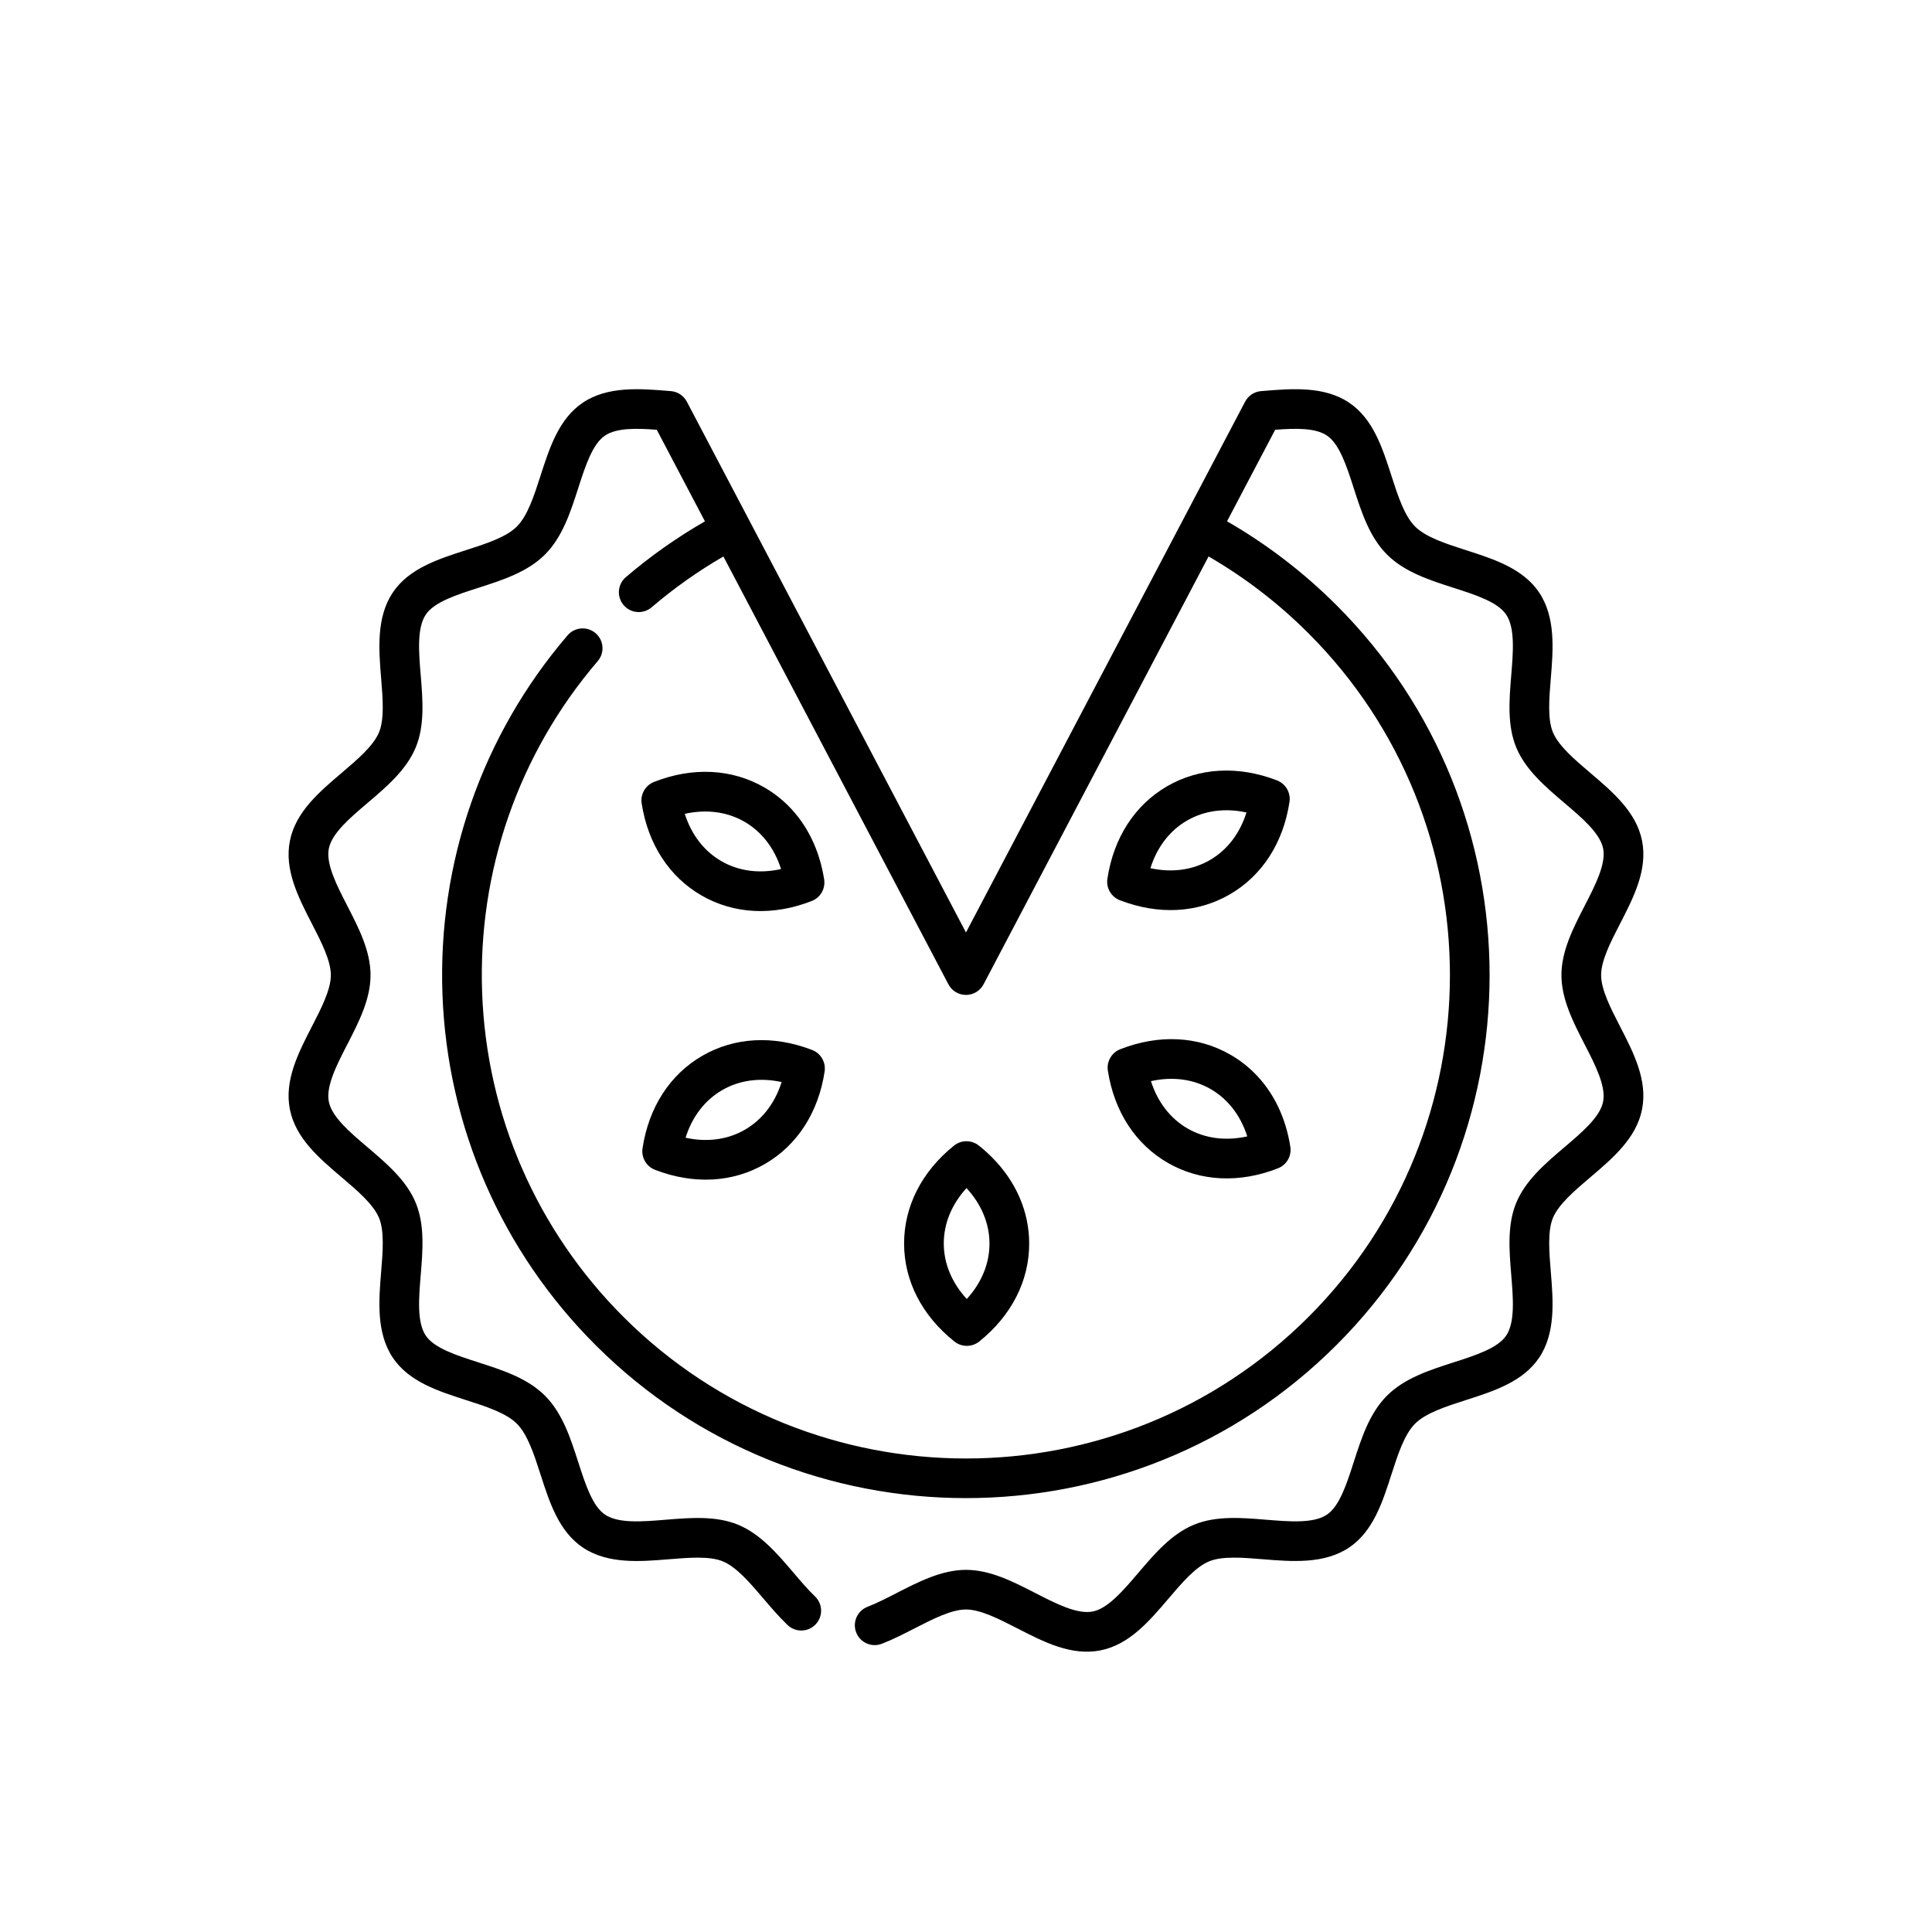 <svg width="72" height="72" viewBox="0 0 72 72" fill="none" xmlns="http://www.w3.org/2000/svg">
<path d="M19.262 19.622C19.663 19.222 19.907 18.464 20.143 17.732L20.143 17.731C20.48 16.685 20.828 15.604 21.725 15.003C22.654 14.383 23.862 14.482 24.927 14.57L25.002 14.576C25.254 14.596 25.478 14.745 25.596 14.968L32.485 28.068L33.248 29.519L35.999 34.751L44.774 18.065L45.569 16.552L46.402 14.969C46.52 14.745 46.744 14.596 46.997 14.576L47.072 14.57C48.137 14.482 49.344 14.383 50.273 15.003C51.17 15.603 51.518 16.685 51.855 17.731L51.855 17.732C52.091 18.464 52.335 19.222 52.736 19.622C53.136 20.022 53.895 20.266 54.628 20.501L54.628 20.501C55.512 20.785 56.421 21.077 57.045 21.7C57.16 21.815 57.266 21.942 57.359 22.081C57.981 23.009 57.882 24.216 57.794 25.281C57.732 26.027 57.669 26.798 57.872 27.289C58.083 27.798 58.683 28.308 59.263 28.801L59.264 28.802C60.108 29.52 60.982 30.262 61.195 31.334C61.408 32.416 60.882 33.439 60.373 34.428L60.372 34.429C60.026 35.101 59.669 35.796 59.669 36.339C59.669 36.882 60.026 37.577 60.373 38.25L60.373 38.25C60.882 39.239 61.408 40.262 61.194 41.343C60.982 42.416 60.108 43.159 59.263 43.877L59.263 43.877C58.683 44.37 58.083 44.88 57.873 45.389C57.669 45.88 57.733 46.652 57.794 47.398L57.794 47.398C57.882 48.463 57.981 49.669 57.36 50.596C56.759 51.493 55.676 51.841 54.629 52.177C53.895 52.413 53.136 52.656 52.736 53.056C52.335 53.457 52.091 54.214 51.855 54.947C51.519 55.993 51.17 57.075 50.273 57.675C49.344 58.295 48.137 58.196 47.071 58.109L47.07 58.109L47.07 58.109C46.324 58.047 45.551 57.984 45.06 58.187C44.55 58.397 44.04 58.996 43.546 59.576L43.546 59.576L43.545 59.577C42.827 60.42 42.084 61.293 41.01 61.505C39.927 61.719 38.903 61.193 37.912 60.684L37.912 60.684L37.911 60.684C37.239 60.339 36.542 59.981 36 59.981C35.457 59.981 34.761 60.338 34.088 60.683L34.087 60.683C33.691 60.887 33.282 61.097 32.865 61.258C32.484 61.406 32.056 61.218 31.908 60.837C31.76 60.457 31.948 60.029 32.329 59.881C32.674 59.748 33.032 59.564 33.411 59.37L33.412 59.369C34.241 58.944 35.099 58.504 36 58.504C36.901 58.504 37.758 58.944 38.588 59.37C39.354 59.763 40.145 60.17 40.723 60.056C41.291 59.944 41.864 59.27 42.419 58.619L42.419 58.619C43.026 57.906 43.654 57.169 44.494 56.822C45.317 56.482 46.27 56.56 47.191 56.636L47.192 56.636C48.056 56.707 48.951 56.781 49.45 56.447C49.919 56.133 50.188 55.3 50.447 54.495L50.447 54.495C50.737 53.595 51.036 52.664 51.69 52.012C52.343 51.359 53.275 51.06 54.175 50.77L54.176 50.77C54.982 50.511 55.816 50.243 56.131 49.775C56.465 49.276 56.391 48.383 56.32 47.519L56.32 47.518C56.244 46.597 56.166 45.645 56.506 44.824C56.853 43.986 57.591 43.358 58.304 42.752C58.956 42.198 59.631 41.625 59.743 41.057C59.857 40.48 59.45 39.69 59.057 38.925L59.057 38.925C58.631 38.096 58.19 37.239 58.19 36.339C58.19 35.439 58.63 34.582 59.057 33.754L59.057 33.753L59.057 33.753C59.451 32.988 59.858 32.198 59.744 31.621C59.631 31.054 58.957 30.481 58.305 29.927C57.591 29.32 56.853 28.693 56.505 27.854C56.166 27.032 56.244 26.08 56.32 25.16L56.32 25.16C56.391 24.296 56.465 23.402 56.13 22.904C55.816 22.435 54.983 22.167 54.176 21.908L54.176 21.908L54.176 21.908C53.275 21.619 52.343 21.319 51.69 20.667C51.036 20.014 50.737 19.084 50.447 18.184L50.446 18.18C50.187 17.376 49.919 16.545 49.45 16.231C49.014 15.94 48.278 15.959 47.522 16.016L45.728 19.427C47.213 20.282 48.581 21.33 49.804 22.551C57.416 30.154 57.416 42.525 49.804 50.128C42.192 57.731 29.806 57.731 22.195 50.128C18.696 46.634 16.67 41.991 16.489 37.056C16.31 32.148 17.965 27.396 21.152 23.677C21.418 23.367 21.884 23.331 22.195 23.596C22.506 23.863 22.541 24.328 22.276 24.638C19.331 28.074 17.801 32.465 17.968 37.002C18.135 41.563 20.007 45.854 23.24 49.083C30.276 56.11 41.723 56.111 48.758 49.084C55.794 42.057 55.793 30.623 48.758 23.596C47.642 22.48 46.393 21.521 45.04 20.737L36.654 36.683C36.526 36.926 36.274 37.078 36 37.078C35.725 37.078 35.473 36.926 35.345 36.683L26.959 20.738C26.013 21.287 25.115 21.921 24.285 22.632C23.975 22.897 23.508 22.863 23.242 22.552C22.976 22.242 23.012 21.776 23.322 21.51C24.237 20.727 25.227 20.03 26.271 19.429L24.476 16.016C23.721 15.959 22.984 15.94 22.548 16.232C22.079 16.545 21.811 17.378 21.551 18.184L21.551 18.184C21.262 19.084 20.962 20.014 20.309 20.667C19.655 21.32 18.724 21.619 17.823 21.908L17.823 21.908C17.016 22.167 16.182 22.435 15.868 22.904C15.534 23.402 15.607 24.296 15.678 25.16L15.679 25.16C15.754 26.081 15.833 27.033 15.493 27.855C15.146 28.693 14.408 29.32 13.694 29.927C13.042 30.481 12.368 31.054 12.255 31.622C12.141 32.198 12.548 32.989 12.941 33.753L12.941 33.754C13.368 34.582 13.809 35.44 13.809 36.34C13.809 37.24 13.368 38.096 12.942 38.925L12.941 38.925L12.941 38.925C12.548 39.69 12.141 40.481 12.255 41.058C12.367 41.624 13.041 42.197 13.693 42.751L13.694 42.752C14.407 43.358 15.146 43.986 15.493 44.825C15.833 45.646 15.755 46.598 15.679 47.519L15.679 47.519C15.607 48.383 15.534 49.276 15.868 49.775C16.183 50.243 17.016 50.511 17.823 50.77L17.823 50.771C18.724 51.06 19.655 51.359 20.308 52.012C20.962 52.664 21.262 53.595 21.551 54.495L21.551 54.495L21.552 54.495C21.811 55.301 22.079 56.134 22.549 56.447C23.047 56.781 23.942 56.708 24.806 56.636L24.807 56.636C25.729 56.561 26.682 56.483 27.505 56.822C28.344 57.169 28.971 57.905 29.577 58.617L29.578 58.617L29.58 58.62C29.852 58.939 30.109 59.241 30.372 59.493C30.667 59.776 30.677 60.243 30.394 60.537C30.112 60.832 29.644 60.842 29.349 60.559C29.031 60.255 28.736 59.909 28.451 59.575L28.451 59.575C27.958 58.996 27.448 58.398 26.939 58.188C26.447 57.984 25.675 58.048 24.927 58.109C23.862 58.197 22.654 58.296 21.726 57.675C20.828 57.076 20.48 55.995 20.144 54.95L20.143 54.947L20.143 54.947C19.907 54.214 19.663 53.457 19.262 53.057C18.862 52.657 18.104 52.413 17.37 52.177L17.37 52.177L17.369 52.177C16.322 51.84 15.239 51.493 14.639 50.597C14.017 49.669 14.117 48.462 14.204 47.398C14.266 46.652 14.329 45.88 14.126 45.389C13.915 44.88 13.315 44.37 12.735 43.877L12.735 43.877C11.89 43.159 11.017 42.417 10.803 41.344C10.59 40.263 11.116 39.24 11.625 38.251L11.626 38.25C11.972 37.577 12.33 36.882 12.33 36.34C12.329 35.797 11.972 35.101 11.626 34.429L11.626 34.429C11.116 33.439 10.59 32.416 10.804 31.335C11.017 30.262 11.89 29.52 12.735 28.802L12.736 28.801C13.315 28.308 13.915 27.799 14.126 27.29C14.329 26.798 14.265 26.026 14.204 25.28L14.204 25.28C14.117 24.216 14.017 23.009 14.638 22.082C15.239 21.186 16.323 20.838 17.37 20.501C18.103 20.266 18.862 20.022 19.262 19.622Z" fill="black"/>
<path d="M24.409 43.595C25.849 44.152 27.305 44.074 28.509 43.376C29.713 42.678 30.502 41.453 30.732 39.928C30.767 39.691 30.685 39.458 30.523 39.296C30.452 39.225 30.366 39.168 30.267 39.13C28.828 38.573 27.372 38.651 26.168 39.349C24.964 40.047 24.175 41.271 23.945 42.796C23.894 43.138 24.087 43.47 24.409 43.595ZM26.911 40.627C27.557 40.252 28.328 40.15 29.128 40.325C28.883 41.105 28.412 41.723 27.766 42.098C27.12 42.473 26.349 42.575 25.549 42.4C25.794 41.619 26.265 41.001 26.911 40.627Z" fill="black"/>
<path d="M47.847 29.251C47.776 29.18 47.69 29.122 47.592 29.084C46.152 28.527 44.696 28.605 43.492 29.303C42.289 30.002 41.499 31.226 41.269 32.751C41.218 33.093 41.411 33.424 41.734 33.549C43.173 34.106 44.629 34.028 45.833 33.33C47.037 32.632 47.826 31.408 48.056 29.883C48.092 29.645 48.009 29.412 47.847 29.251ZM45.09 32.052C44.444 32.427 43.674 32.529 42.873 32.355C43.118 31.573 43.589 30.956 44.235 30.581C44.881 30.206 45.652 30.104 46.452 30.279C46.207 31.06 45.736 31.678 45.09 32.052Z" fill="black"/>
<path d="M36.477 42.691C36.206 42.476 35.822 42.477 35.553 42.694C34.35 43.66 33.69 44.959 33.693 46.349C33.696 47.74 34.362 49.034 35.57 49.996C35.841 50.211 36.225 50.21 36.495 49.993C37.697 49.027 38.358 47.728 38.355 46.338L38.355 46.338C38.352 45.144 37.86 44.02 36.957 43.119C36.808 42.97 36.648 42.827 36.477 42.691ZM36.875 46.341C36.877 47.088 36.58 47.805 36.029 48.41C35.474 47.808 35.174 47.092 35.172 46.346C35.17 45.599 35.467 44.882 36.019 44.276C36.573 44.879 36.874 45.595 36.875 46.341Z" fill="black"/>
<path d="M43.527 43.34C44.734 44.032 46.19 44.103 47.627 43.539C47.949 43.413 48.141 43.08 48.087 42.738C47.916 41.636 47.453 40.692 46.752 39.993C46.484 39.725 46.182 39.493 45.848 39.302C44.641 38.609 43.184 38.539 41.748 39.102C41.425 39.229 41.234 39.562 41.287 39.903C41.524 41.427 42.319 42.647 43.527 43.34ZM45.111 40.583C45.111 40.583 45.111 40.583 45.111 40.583C45.759 40.954 46.233 41.57 46.482 42.35C45.682 42.528 44.911 42.43 44.263 42.059C43.615 41.687 43.142 41.072 42.893 40.291C43.693 40.113 44.464 40.212 45.111 40.583Z" fill="black"/>
<path d="M26.153 33.377C27.36 34.069 28.816 34.14 30.253 33.577C30.575 33.45 30.767 33.117 30.714 32.776C30.542 31.673 30.078 30.73 29.378 30.03C29.11 29.762 28.808 29.531 28.474 29.339C27.267 28.647 25.81 28.576 24.374 29.14C24.051 29.266 23.86 29.599 23.913 29.941C24.15 31.464 24.945 32.685 26.153 33.377ZM27.738 30.62C28.386 30.992 28.859 31.608 29.108 32.387C28.308 32.566 27.537 32.468 26.889 32.096C26.241 31.724 25.768 31.109 25.519 30.329C26.318 30.151 27.09 30.249 27.738 30.62Z" fill="black"/>
</svg>
